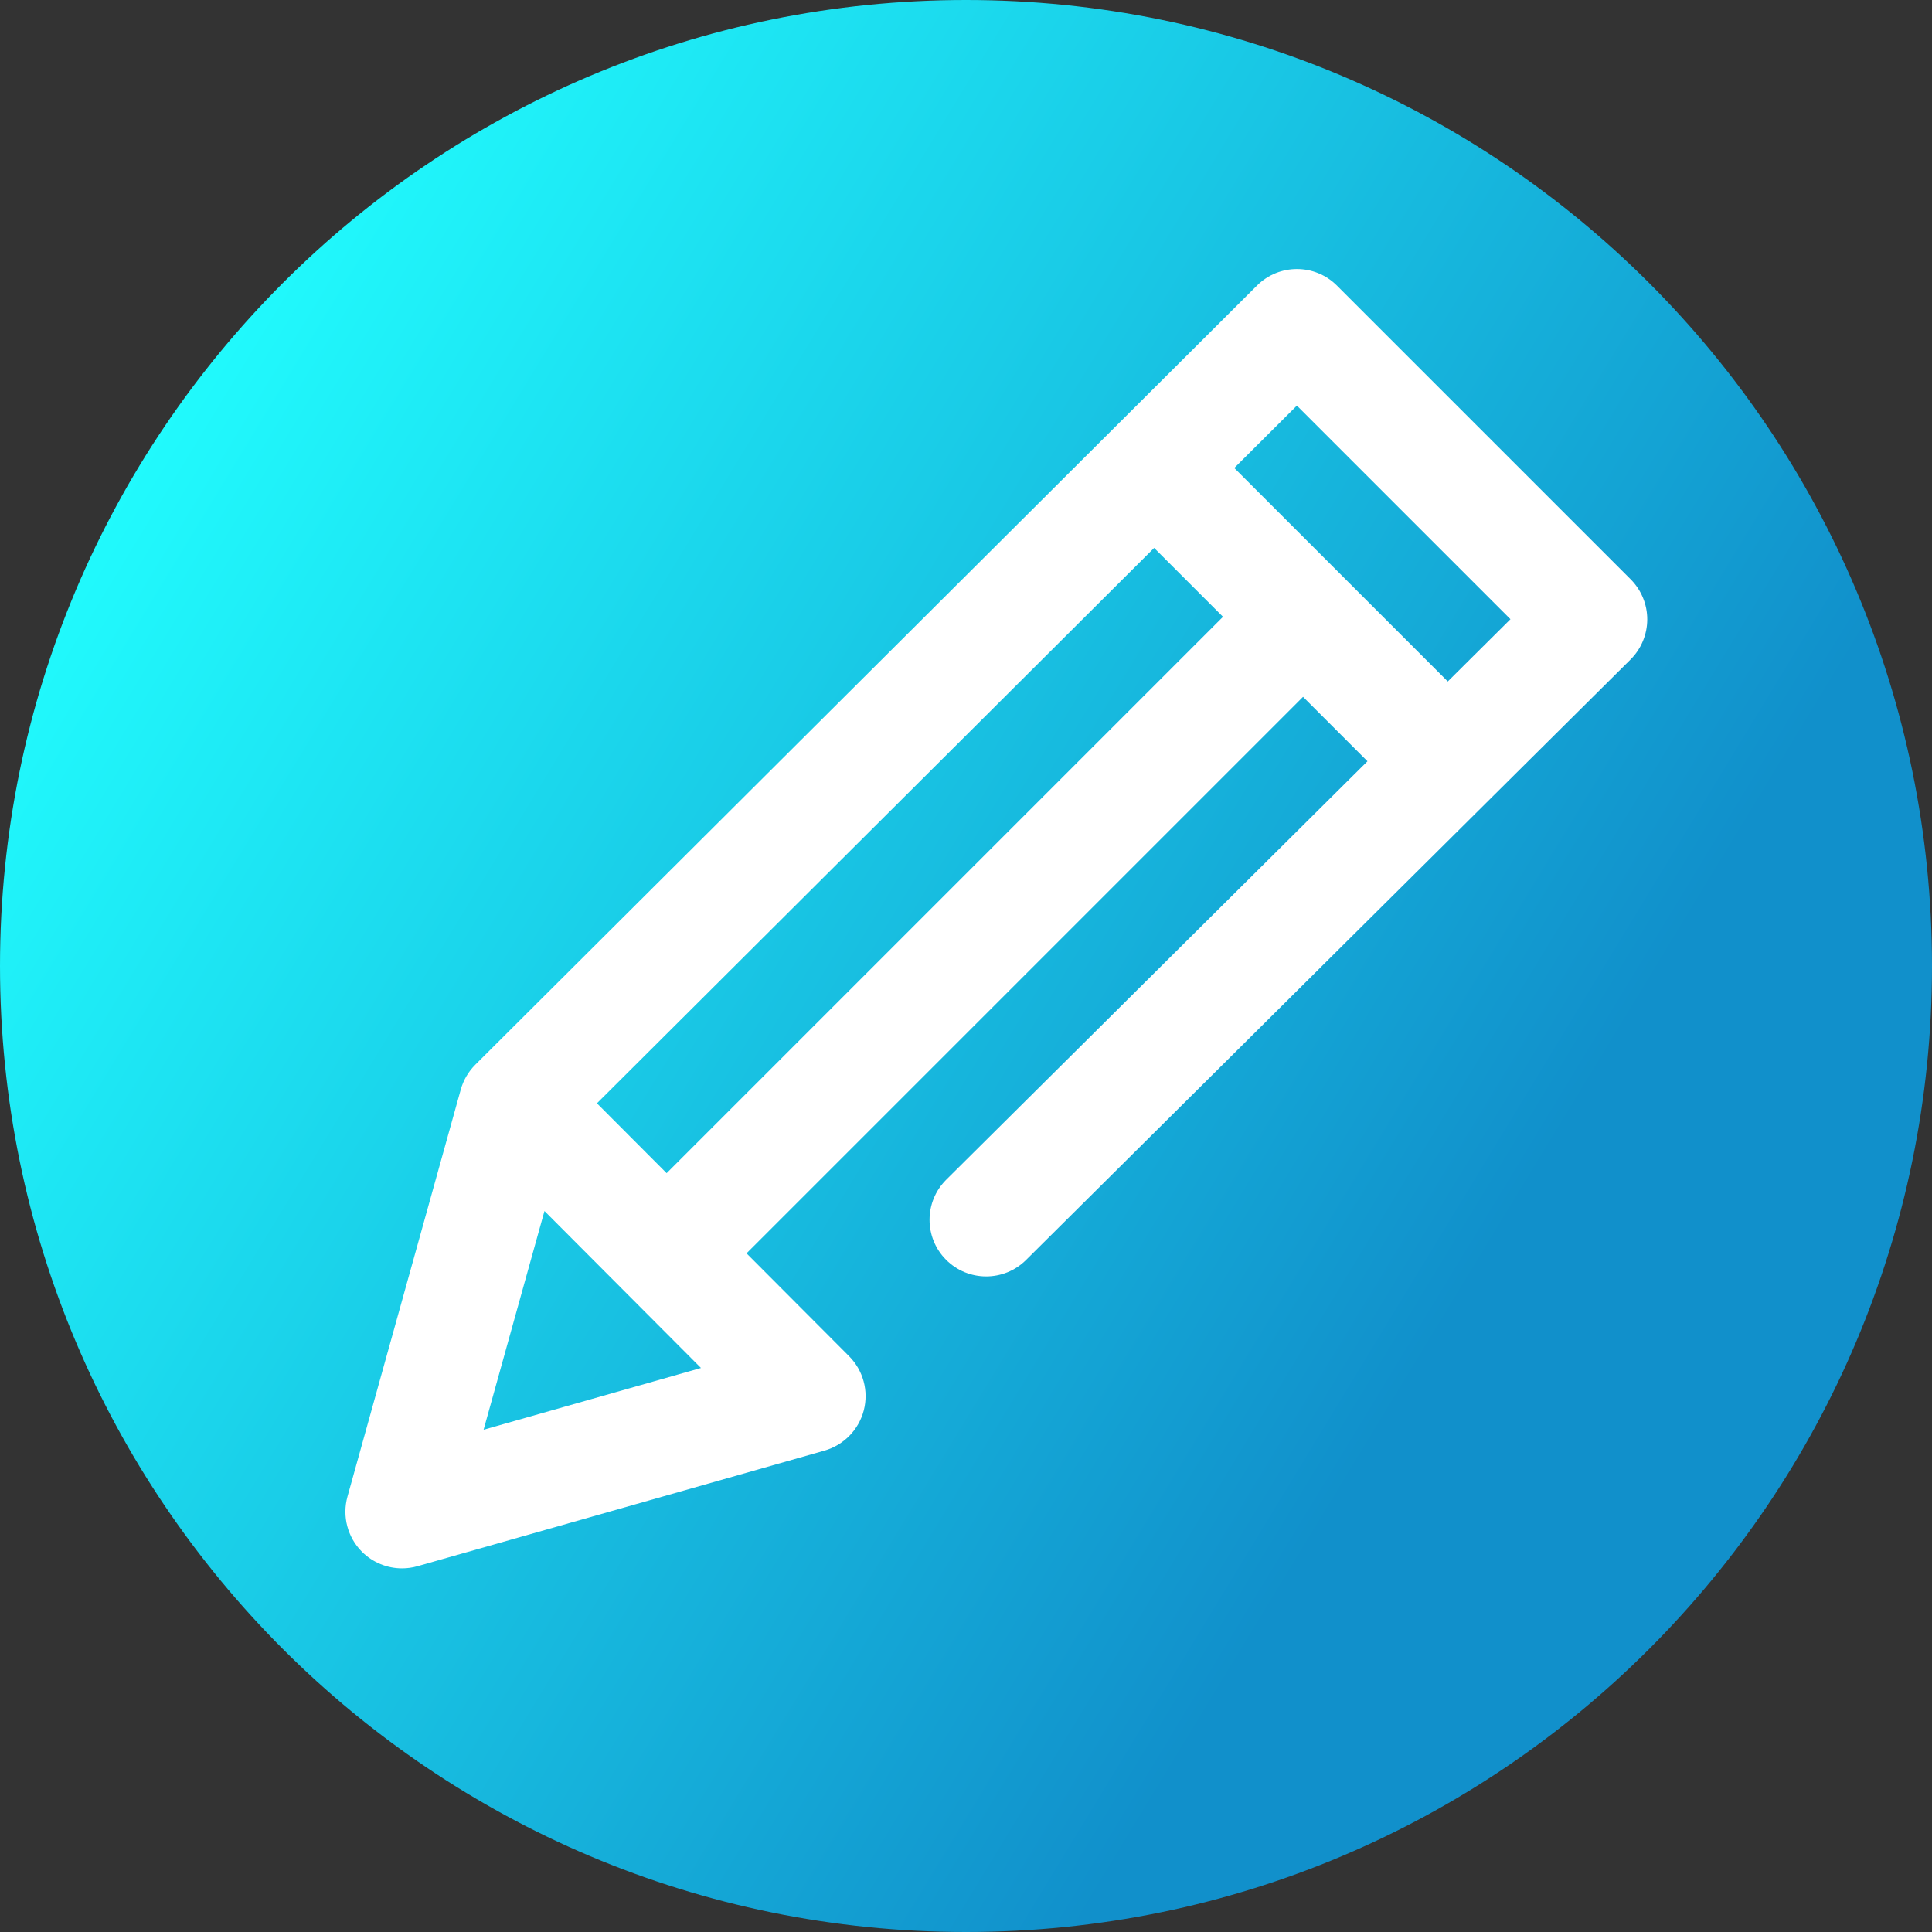 <svg viewBox="0 0 512 512" xmlns="http://www.w3.org/2000/svg" xmlns:xlink="http://www.w3.org/1999/xlink"><rect x="0" y="0" width="512" height="512" fill="#333333" stroke="none"/><linearGradient id="a" gradientUnits="userSpaceOnUse" x1="9.5%" x2="100%" y1="13%" y2="68%"><stop offset="0" stop-color="#21ffff"/><stop offset="0.8" stop-color="#1190cb"/></linearGradient><path d="m512 256c0 141.387-114.613 256-256 256s-256-114.613-256-256 114.613-256 256-256 256 114.613 256 256zm0 0" fill="url(#a)"/><path d="m432.145 153.523-77.836-77.832c-5.848-5.852-15.336-5.859-21.195-.016l-207.145 206.477c-1.836 1.832-3.168 4.105-3.863 6.602l-30.02 107.852c-1.453 5.23.027 10.832 3.871 14.66 2.852 2.832 6.672 4.363 10.582 4.363 1.367 0 2.746-.188 4.098-.57l107.852-30.633c5.113-1.453 9.074-5.504 10.418-10.648 1.34-5.141-.141-10.609-3.895-14.375l-27.172-27.254 147.48-147.48 17.074 17.074-111.621 110.879c-5.879 5.84-5.91 15.336-.07 21.215 5.836 5.875 15.336 5.91 21.211.07l160.195-159.133c2.828-2.812 4.422-6.633 4.43-10.617.008-3.988-1.578-7.812-4.395-10.633zm-303.988 225.371 16.133-57.965 41.477 41.602zm48.504-67.992-18.465-18.516 147.66-147.184 18.25 18.254zm207.016-130.305-56.574-56.574 16.586-16.531 56.598 56.602zm0 0" fill="#fff"/></svg>